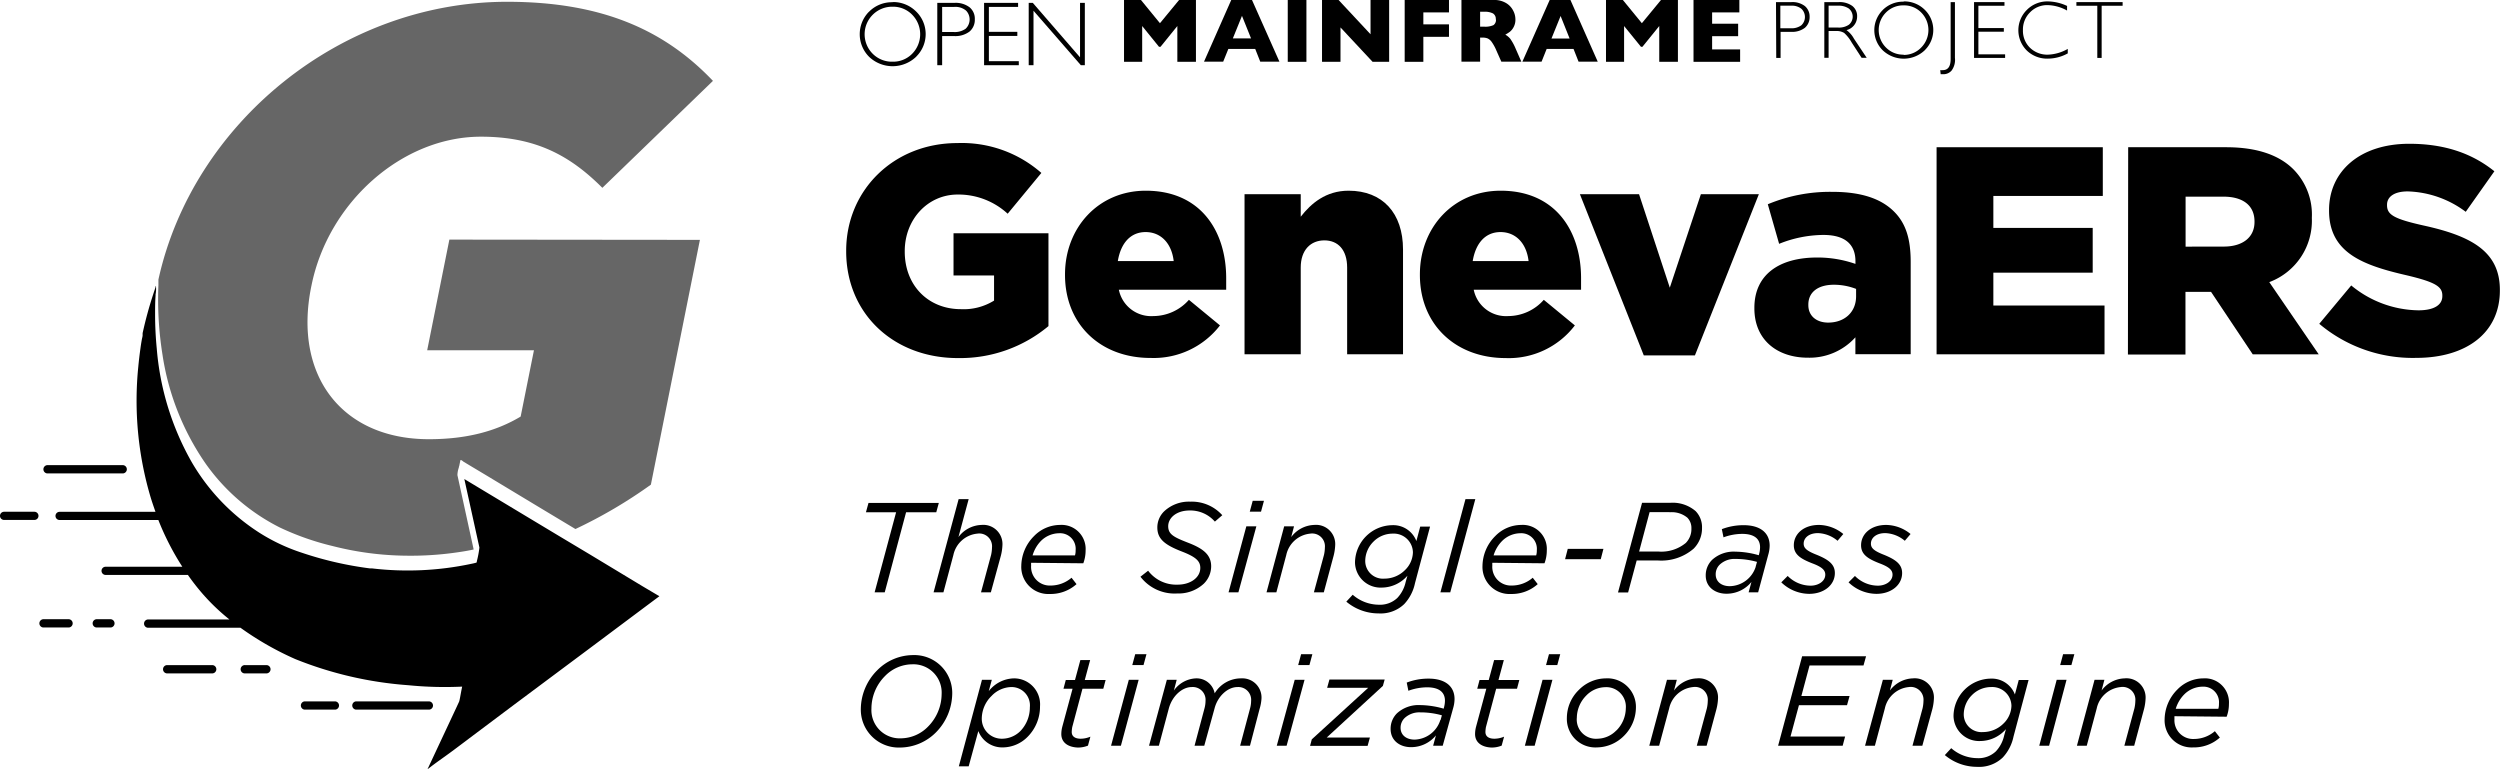 <svg id="Layer_1" data-name="Layer 1" xmlns="http://www.w3.org/2000/svg" viewBox="0 0 391.05 120.3"><defs><style>.cls-1{opacity:0.6;}</style></defs><path d="M282.28,62.68h2.41a3.2,3.2,0,0,1,2.11.62,2.13,2.13,0,0,1,.74,1.69,2.19,2.19,0,0,1-.74,1.71,3.27,3.27,0,0,1-2.18.63H283v4.08h-.68Zm.68.56v3.53h1.62a2.57,2.57,0,0,0,1.66-.46,1.77,1.77,0,0,0,.1-2.5l-.09-.09a2.38,2.38,0,0,0-1.59-.48Z" transform="translate(-4.48 -62.35)"/><path d="M289.84,62.68h2.24a3.38,3.38,0,0,1,2.15.61,2,2,0,0,1,.74,1.65,2.18,2.18,0,0,1-1.66,2.12,4,4,0,0,1,1.16,1.33l2,3h-.8L294.12,69a5.93,5.93,0,0,0-1.18-1.5,2.27,2.27,0,0,0-1.25-.3h-1.18v4.19h-.67Zm.67.56v3.42H292a2.73,2.73,0,0,0,1.69-.45,1.63,1.63,0,0,0,.2-2.31,2.08,2.08,0,0,0-.21-.21,2.83,2.83,0,0,0-1.7-.45Z" transform="translate(-4.48 -62.35)"/><path d="M302.25,62.57a4.54,4.54,0,0,1,3.29,1.3,4.41,4.41,0,0,1,.1,6.24l-.1.11a4.77,4.77,0,0,1-6.56,0A4.42,4.42,0,0,1,298.9,64l.08-.09a4.5,4.5,0,0,1,3.27-1.3m0,8.33A3.75,3.75,0,0,0,305,69.78a3.89,3.89,0,0,0,0-5.47,3.73,3.73,0,0,0-2.75-1.12,3.78,3.78,0,0,0-2.77,1.12,3.87,3.87,0,0,0,0,5.47h0a3.78,3.78,0,0,0,2.77,1.12" transform="translate(-4.48 -62.35)"/><path d="M310.27,62.68v8.73a2.78,2.78,0,0,1-.54,2,1.7,1.7,0,0,1-1.29.55l-.4,0-.07-.64a1.9,1.9,0,0,0,.4,0c.82,0,1.23-.58,1.23-1.75V62.68Z" transform="translate(-4.48 -62.35)"/><polygon points="313.54 0.33 313.54 0.9 309.46 0.9 309.46 4.39 313.44 4.39 313.44 4.96 309.46 4.96 309.46 8.5 313.64 8.5 313.64 9.06 308.78 9.06 308.78 0.33 313.54 0.33"/><path d="M327.81,63.3V64a6.54,6.54,0,0,0-3.11-.85A3.7,3.7,0,0,0,322,64.3a3.75,3.75,0,0,0-1.09,2.76,3.68,3.68,0,0,0,1.1,2.76,3.87,3.87,0,0,0,2.8,1.08,6.71,6.71,0,0,0,3.11-.9v.7a6.47,6.47,0,0,1-3.1.82,4.57,4.57,0,0,1-3.32-1.28,4.47,4.47,0,0,1,0-6.32l.06-.06a4.49,4.49,0,0,1,3.23-1.29,7.4,7.4,0,0,1,3.07.73" transform="translate(-4.48 -62.35)"/><polygon points="332.02 0.33 332.02 0.9 328.74 0.9 328.74 9.06 328.06 9.06 328.06 0.9 324.79 0.9 324.79 0.33 332.02 0.33"/><polygon points="187.07 9.67 184.16 9.67 184.16 4.07 181.53 7.32 181.29 7.32 178.66 4.07 178.66 9.67 175.82 9.67 175.82 0 178.47 0 181.44 3.63 184.43 0 187.07 0 187.07 9.67"/><path d="M204.61,72h-3l-.79-2h-4.2l-.81,2h-3l4.27-9.67h3.23Zm-4.44-3.64-1.42-3.53-1.43,3.53Z" transform="translate(-4.48 -62.35)"/><rect x="201.43" width="2.92" height="9.67"/><polygon points="217.29 9.67 214.7 9.67 209.68 4.29 209.68 9.67 206.79 9.67 206.79 0 209.38 0 214.38 5.36 214.38 0 217.29 0 217.29 9.67"/><polygon points="226.65 5.76 222.64 5.76 222.64 9.67 219.72 9.67 219.72 0 226.65 0 226.65 1.94 222.64 1.94 222.64 3.81 226.65 3.81 226.65 5.76"/><path d="M242.45,72h-3.13l-.76-1.71a7.08,7.08,0,0,0-.75-1.38,1.63,1.63,0,0,0-.66-.56,2.27,2.27,0,0,0-.82-.12H236V72h-2.92V62.35h5a3.59,3.59,0,0,1,2,.49,2.87,2.87,0,0,1,1.1,1.19,2.91,2.91,0,0,1,.34,1.32,2.43,2.43,0,0,1-.28,1.24,2.25,2.25,0,0,1-.6.74,6.33,6.33,0,0,1-.7.44,2.77,2.77,0,0,1,.77.64,7.92,7.92,0,0,1,.83,1.51Zm-4-6.61a1,1,0,0,0-.44-.94,2.83,2.83,0,0,0-1.43-.26H236v2.33h.62a3.1,3.1,0,0,0,1.47-.24,1,1,0,0,0,.39-.89" transform="translate(-4.48 -62.35)"/><path d="M254.4,72h-3l-.79-2h-4.2l-.8,2h-3l4.28-9.67h3.23ZM250,68.38l-1.41-3.53-1.43,3.53Z" transform="translate(-4.48 -62.35)"/><polygon points="262.46 9.67 259.54 9.67 259.54 4.07 256.91 7.32 256.68 7.32 254.04 4.07 254.04 9.67 251.21 9.67 251.21 0 253.85 0 256.82 3.63 259.81 0 262.46 0 262.46 9.67"/><polygon points="272.19 9.67 264.9 9.67 264.9 0 272.07 0 272.07 1.94 267.81 1.94 267.81 3.71 271.88 3.71 271.88 5.66 267.81 5.66 267.81 7.73 272.19 7.73 272.19 9.67"/><path d="M144.09,62.67a5.09,5.09,0,0,1,3.67,1.46,4.93,4.93,0,0,1,.11,7l-.11.12a5.33,5.33,0,0,1-7.32,0,5,5,0,0,1-.1-7l.1-.09a5,5,0,0,1,3.65-1.46m0,9.3a4.16,4.16,0,0,0,3.07-1.24,4.35,4.35,0,0,0,0-6.11,4.17,4.17,0,0,0-3.07-1.25,4.31,4.31,0,0,0-3.1,7.36h0a4.23,4.23,0,0,0,3.1,1.24" transform="translate(-4.48 -62.35)"/><path d="M151.09,62.8h2.69a3.57,3.57,0,0,1,2.36.69,2.31,2.31,0,0,1,.82,1.88,2.39,2.39,0,0,1-.82,1.91,3.65,3.65,0,0,1-2.43.71h-1.86v4.56h-.76Zm.76.63v3.93h1.81a2.92,2.92,0,0,0,1.86-.51,2,2,0,0,0,.11-2.8l-.1-.09a2.59,2.59,0,0,0-1.78-.53Z" transform="translate(-4.48 -62.35)"/><polygon points="159.25 0.45 159.25 1.08 154.68 1.08 154.68 4.98 159.13 4.98 159.13 5.62 154.68 5.62 154.68 9.57 159.36 9.57 159.36 10.2 153.93 10.2 153.93 0.45 159.25 0.45"/><polygon points="169.69 0.45 169.69 10.2 169.07 10.2 161.66 1.68 161.66 10.2 160.91 10.2 160.91 0.45 161.55 0.45 168.94 8.97 168.94 0.45 169.69 0.45"/><path d="M136.84,101.66v-.09c0-9.44,7.4-16.84,17.39-16.84a18.86,18.86,0,0,1,13.14,4.67l-5.27,6.38a11.38,11.38,0,0,0-7.82-3c-4.68,0-8.28,3.89-8.28,8.84v.09c0,5.27,3.65,9,8.79,9a9,9,0,0,0,5.18-1.34v-3.93h-6.34V98.84h14.85v14.52a21.55,21.55,0,0,1-14.06,5C144.33,118.41,136.84,111.47,136.84,101.66Z" transform="translate(-4.48 -62.35)"/><path d="M171.07,105.36v-.09c0-7.31,5.23-13.09,12.63-13.09,8.6,0,12.58,6.33,12.58,13.69,0,.56,0,1.2,0,1.8H179.49a5.16,5.16,0,0,0,5.41,4.12,7.45,7.45,0,0,0,5.55-2.54l4.86,4a13.08,13.08,0,0,1-10.83,5.09C176.62,118.36,171.07,113.09,171.07,105.36Zm17-2.17c-.32-2.78-2-4.54-4.39-4.54s-3.89,1.76-4.35,4.54Z" transform="translate(-4.48 -62.35)"/><path d="M199.15,92.73h8.79v3.52c1.62-2.08,3.93-4.07,7.49-4.07,5.32,0,8.51,3.51,8.51,9.2v16.38H215.2V104.2c0-2.77-1.43-4.25-3.56-4.25s-3.7,1.48-3.7,4.25v13.56h-8.79Z" transform="translate(-4.48 -62.35)"/><path d="M226.58,105.36v-.09c0-7.31,5.23-13.09,12.63-13.09,8.6,0,12.58,6.33,12.58,13.69,0,.56,0,1.2,0,1.8H235a5.16,5.16,0,0,0,5.41,4.12,7.45,7.45,0,0,0,5.55-2.54l4.86,4A13,13,0,0,1,240,118.36C232.13,118.36,226.58,113.09,226.58,105.36Zm17-2.17c-.32-2.78-2-4.54-4.39-4.54s-3.89,1.76-4.35,4.54Z" transform="translate(-4.48 -62.35)"/><path d="M251.61,92.73h9.25l4.81,14.62,4.86-14.62h9.07l-10,25.21h-8Z" transform="translate(-4.48 -62.35)"/><path d="M278.9,110.59v-.09c0-5.23,3.93-7.87,9.81-7.87a18,18,0,0,1,6,1v-.41c0-2.64-1.62-4.12-5-4.12a18.75,18.75,0,0,0-6.94,1.39L281,94.3a25.25,25.25,0,0,1,10.13-1.94c4.49,0,7.54,1.07,9.53,3s2.69,4.45,2.69,8v14.39h-8.65v-2.64a9.64,9.64,0,0,1-7.41,3.19C282.51,118.31,278.9,115.54,278.9,110.59Zm15.91-1.9v-1.15a9.62,9.62,0,0,0-3.47-.65c-2.54,0-4,1.2-4,3.1v.09c0,1.71,1.3,2.73,3.1,2.73C293,112.81,294.81,111.19,294.81,108.69Z" transform="translate(-4.48 -62.35)"/><path d="M307.4,85.38h26V93H316.28v5h15.54V105H316.28v5.14h17.39v7.63H307.4Z" transform="translate(-4.48 -62.35)"/><path d="M337.37,85.38h15.32c4.95,0,8.37,1.29,10.54,3.47a10.08,10.08,0,0,1,2.87,7.54v.09a10.25,10.25,0,0,1-6.66,10l7.73,11.29H356.85L350.33,108h-4v9.81h-9Zm14.95,15.54c3,0,4.81-1.48,4.81-3.84V97c0-2.59-1.9-3.89-4.86-3.89h-5.92v7.82Z" transform="translate(-4.48 -62.35)"/><path d="M367.26,113l5-6a16.83,16.83,0,0,0,10.51,3.89c2.45,0,3.74-.84,3.74-2.22v-.1c0-1.38-1.06-2.08-5.5-3.14-6.9-1.58-12.22-3.52-12.22-10.13v-.1c0-6,4.77-10.36,12.54-10.36,5.51,0,9.81,1.48,13.32,4.3l-4.48,6.34a15.88,15.88,0,0,0-9.07-3.19c-2.17,0-3.24.88-3.24,2.08v.09c0,1.48,1.11,2.13,5.65,3.15,7.4,1.62,12,4,12,10.08v.1c0,6.61-5.22,10.54-13.09,10.54A22.69,22.69,0,0,1,367.26,113Z" transform="translate(-4.48 -62.35)"/><path d="M144.65,142.48h-4.72l.4-1.46h11l-.4,1.46h-4.72L142.87,155h-1.58Z" transform="translate(-4.48 -62.35)"/><path d="M154.43,140.42H156l-1.6,5.94a4.67,4.67,0,0,1,3.6-1.9,3,3,0,0,1,3.28,3.2,8,8,0,0,1-.24,1.6L159.47,155h-1.54l1.58-5.86a5.74,5.74,0,0,0,.14-1.16,2,2,0,0,0-2.3-2.16,4.25,4.25,0,0,0-3.74,3.34L152.05,155h-1.54Z" transform="translate(-4.48 -62.35)"/><path d="M165.77,150.38a3,3,0,0,0,0,.42,2.92,2.92,0,0,0,3.06,3.14,5,5,0,0,0,3.26-1.22l.78,1a6.07,6.07,0,0,1-4.16,1.54,4.23,4.23,0,0,1-4.48-4.4,6.71,6.71,0,0,1,2-4.66,5.7,5.7,0,0,1,4.06-1.74,3.76,3.76,0,0,1,4,4,5.69,5.69,0,0,1-.36,2Zm.2-1.16h6.66a2.6,2.6,0,0,0,.1-.8,2.44,2.44,0,0,0-2.58-2.66,4.1,4.1,0,0,0-2.88,1.24A5.4,5.4,0,0,0,166,149.22Z" transform="translate(-4.48 -62.35)"/><path d="M182.87,152.56l1.2-.94a5.5,5.5,0,0,0,4.62,2.18c2,0,3.54-1.1,3.54-2.62,0-1.08-.72-1.72-2.88-2.56-2.58-1-3.84-1.92-3.84-3.74a3.51,3.51,0,0,1,1.08-2.56,5.66,5.66,0,0,1,4.08-1.5,6.4,6.4,0,0,1,5,2.12l-1.16,1a5.09,5.09,0,0,0-3.94-1.74c-2.1,0-3.36,1.18-3.36,2.46s.9,1.72,3.1,2.58c2.4.92,3.62,1.9,3.62,3.7a3.83,3.83,0,0,1-1.14,2.7,5.81,5.81,0,0,1-4.16,1.54A6.72,6.72,0,0,1,182.87,152.56Z" transform="translate(-4.48 -62.35)"/><path d="M199.43,144.68H201L198.19,155h-1.54Zm1-4h1.76l-.46,1.7h-1.76Z" transform="translate(-4.48 -62.35)"/><path d="M205.35,144.68h1.54l-.44,1.68a4.67,4.67,0,0,1,3.6-1.9,3,3,0,0,1,3.28,3.2,8,8,0,0,1-.24,1.6L211.55,155H210l1.58-5.86a5.74,5.74,0,0,0,.14-1.16,2,2,0,0,0-2.3-2.16,4.25,4.25,0,0,0-3.74,3.34L204.13,155h-1.54Z" transform="translate(-4.48 -62.35)"/><path d="M215.07,156.46l1-1.08a6.26,6.26,0,0,0,4.08,1.56,3.93,3.93,0,0,0,2.9-1.06,5.25,5.25,0,0,0,1.3-2.48l.28-1a5.37,5.37,0,0,1-4,1.86,4,4,0,0,1-4.2-3.9,5.91,5.91,0,0,1,5.8-5.86,3.87,3.87,0,0,1,3.8,2.48l.6-2.26h1.54l-2.36,8.86a6.8,6.8,0,0,1-1.68,3.26,5.33,5.33,0,0,1-4,1.46A7.84,7.84,0,0,1,215.07,156.46Zm9.16-4.92a4,4,0,0,0,1.26-2.8,3,3,0,0,0-3.18-2.92,4.21,4.21,0,0,0-3,1.26,4.29,4.29,0,0,0-1.28,3,2.77,2.77,0,0,0,3,2.78A4.54,4.54,0,0,0,224.23,151.54Z" transform="translate(-4.48 -62.35)"/><path d="M233.71,140.42h1.54L231.33,155h-1.54Z" transform="translate(-4.48 -62.35)"/><path d="M237.91,150.38a3,3,0,0,0,0,.42,2.92,2.92,0,0,0,3.06,3.14,5,5,0,0,0,3.26-1.22l.78,1a6.07,6.07,0,0,1-4.16,1.54,4.23,4.23,0,0,1-4.48-4.4,6.71,6.71,0,0,1,2-4.66,5.7,5.7,0,0,1,4.06-1.74,3.76,3.76,0,0,1,4,4,5.69,5.69,0,0,1-.36,2Zm.2-1.16h6.66a2.6,2.6,0,0,0,.1-.8,2.44,2.44,0,0,0-2.58-2.66,4.1,4.1,0,0,0-2.88,1.24A5.4,5.4,0,0,0,238.11,149.22Z" transform="translate(-4.48 -62.35)"/><path d="M249.71,148.2h5.58l-.42,1.62h-5.58Z" transform="translate(-4.48 -62.35)"/><path d="M261.33,141h4.38a5.51,5.51,0,0,1,4,1.3,3.59,3.59,0,0,1,1,2.6,4.49,4.49,0,0,1-1.32,3.28,7.74,7.74,0,0,1-5.58,1.84h-3.32l-1.34,5h-1.58Zm4.32,1.46h-3.14l-1.64,6.16h3a6,6,0,0,0,4.3-1.34,3.09,3.09,0,0,0,.88-2.28,2.29,2.29,0,0,0-.64-1.68A3.83,3.83,0,0,0,265.65,142.48Z" transform="translate(-4.48 -62.35)"/><path d="M271.29,152.38a3.39,3.39,0,0,1,1-2.46,5,5,0,0,1,3.62-1.28,13.83,13.83,0,0,1,3.68.56l.06-.24a4.13,4.13,0,0,0,.14-1c0-1.34-.92-2.1-2.8-2.1a8.52,8.52,0,0,0-2.92.54l-.26-1.28a9.4,9.4,0,0,1,3.42-.62c2.6,0,4.06,1.2,4.06,3.2a5.22,5.22,0,0,1-.22,1.42L279.49,155H278l.44-1.62a5,5,0,0,1-3.86,1.84C272.83,155.24,271.29,154.22,271.29,152.38Zm7.82-1.42.2-.72a12.39,12.39,0,0,0-3.36-.46,3.37,3.37,0,0,0-2.44.86,2.1,2.1,0,0,0-.66,1.56c0,1.1.86,1.84,2.2,1.84A4.35,4.35,0,0,0,279.11,151Z" transform="translate(-4.48 -62.35)"/><path d="M283.11,153.44l1-1a5.07,5.07,0,0,0,3.6,1.52c1.18,0,2.28-.68,2.28-1.72,0-.68-.46-1.18-2-1.76-1.86-.72-2.92-1.4-2.92-2.84,0-1.76,1.52-3.18,3.92-3.18a6.14,6.14,0,0,1,3.82,1.42l-.9,1.06a5,5,0,0,0-3.06-1.2c-1.46,0-2.24.78-2.24,1.64,0,.68.42,1.12,2.06,1.76,1.86.76,2.82,1.5,2.82,2.84,0,1.92-1.76,3.26-4,3.26A6.34,6.34,0,0,1,283.11,153.44Z" transform="translate(-4.48 -62.35)"/><path d="M293.63,153.44l1-1a5.07,5.07,0,0,0,3.6,1.52c1.18,0,2.28-.68,2.28-1.72,0-.68-.46-1.18-2-1.76-1.86-.72-2.92-1.4-2.92-2.84,0-1.76,1.52-3.18,3.92-3.18a6.14,6.14,0,0,1,3.82,1.42l-.9,1.06a5,5,0,0,0-3.06-1.2c-1.46,0-2.24.78-2.24,1.64,0,.68.42,1.12,2.06,1.76,1.86.76,2.82,1.5,2.82,2.84,0,1.92-1.76,3.26-4,3.26A6.34,6.34,0,0,1,293.63,153.44Z" transform="translate(-4.48 -62.35)"/><path d="M153.43,170.84a8.78,8.78,0,0,1-2.54,6.06,8,8,0,0,1-5.62,2.38,5.93,5.93,0,0,1-6.14-6.08,8.66,8.66,0,0,1,2.56-6,7.91,7.91,0,0,1,5.6-2.38A5.93,5.93,0,0,1,153.43,170.84ZM149.65,176a7.3,7.3,0,0,0,2.12-5.08,4.42,4.42,0,0,0-4.58-4.66,6,6,0,0,0-4.28,1.84,7.23,7.23,0,0,0-2.12,5.08,4.42,4.42,0,0,0,4.58,4.66A6,6,0,0,0,149.65,176Z" transform="translate(-4.48 -62.35)"/><path d="M157.51,176.7,156,182.22h-1.54l3.62-13.54h1.54l-.48,1.78a5.15,5.15,0,0,1,3.92-2,4.07,4.07,0,0,1,4.1,4.38,6.69,6.69,0,0,1-1.92,4.74,5.51,5.51,0,0,1-3.88,1.68A4,4,0,0,1,157.51,176.7Zm6.58,0a5.33,5.33,0,0,0,1.48-3.72,2.87,2.87,0,0,0-2.92-3.16,4.38,4.38,0,0,0-3.06,1.38,5,5,0,0,0-1.54,3.48,3.12,3.12,0,0,0,3.2,3.22A4.09,4.09,0,0,0,164.09,176.7Z" transform="translate(-4.48 -62.35)"/><path d="M170.49,177.16a4.69,4.69,0,0,1,.14-1.08l1.62-6h-1.42l.36-1.36h1.44l.84-3.12H175l-.84,3.12h3.26l-.36,1.36h-3.26l-1.6,6a5.17,5.17,0,0,0-.08.76c0,.72.54,1.06,1.42,1.06a4,4,0,0,0,1.5-.32l-.38,1.4a4.12,4.12,0,0,1-1.64.3C171.53,179.2,170.49,178.5,170.49,177.16Z" transform="translate(-4.48 -62.35)"/><path d="M181.05,168.68h1.54L179.81,179h-1.54Zm1-4h1.76l-.46,1.7h-1.76Z" transform="translate(-4.48 -62.35)"/><path d="M187,168.68h1.54l-.44,1.68a4.45,4.45,0,0,1,3.44-1.9,2.88,2.88,0,0,1,2.94,2.34,4.81,4.81,0,0,1,4.16-2.34,3,3,0,0,1,3.16,3.2,7,7,0,0,1-.3,1.6L200,179h-1.54l1.56-5.86a4.63,4.63,0,0,0,.16-1.16,2,2,0,0,0-2.14-2.16c-1.52,0-3.08,1.42-3.58,3.34L192.85,179h-1.52l1.56-5.86a4.63,4.63,0,0,0,.16-1.16,2,2,0,0,0-2.16-2.16c-1.52,0-3.06,1.42-3.58,3.34L185.75,179h-1.54Z" transform="translate(-4.48 -62.35)"/><path d="M207,168.68h1.54L205.73,179h-1.54Zm1-4h1.76l-.46,1.7h-1.76Z" transform="translate(-4.48 -62.35)"/><path d="M209.67,178l8.82-8.06h-6.42l.36-1.3h8.64l-.28,1L212,177.72h6.76l-.36,1.3h-9Z" transform="translate(-4.48 -62.35)"/><path d="M222,176.38a3.39,3.39,0,0,1,1-2.46,5,5,0,0,1,3.62-1.28,13.83,13.83,0,0,1,3.68.56l.06-.24a4.13,4.13,0,0,0,.14-1c0-1.34-.92-2.1-2.8-2.1a8.52,8.52,0,0,0-2.92.54l-.26-1.28a9.4,9.4,0,0,1,3.42-.62c2.6,0,4.06,1.2,4.06,3.2a5.22,5.22,0,0,1-.22,1.42L230.15,179h-1.5l.44-1.62a5,5,0,0,1-3.86,1.84C223.49,179.24,222,178.22,222,176.38Zm7.82-1.42.2-.72a12.39,12.39,0,0,0-3.36-.46,3.37,3.37,0,0,0-2.44.86,2.1,2.1,0,0,0-.66,1.56c0,1.1.86,1.84,2.2,1.84A4.35,4.35,0,0,0,229.77,175Z" transform="translate(-4.48 -62.35)"/><path d="M235.21,177.16a4.69,4.69,0,0,1,.14-1.08l1.62-6h-1.42l.36-1.36h1.44l.84-3.12h1.52l-.84,3.12h3.26l-.36,1.36h-3.26l-1.6,6a5.17,5.17,0,0,0-.08.76c0,.72.54,1.06,1.42,1.06a4,4,0,0,0,1.5-.32l-.38,1.4a4.12,4.12,0,0,1-1.64.3C236.25,179.2,235.21,178.5,235.21,177.16Z" transform="translate(-4.48 -62.35)"/><path d="M245.77,168.68h1.54L244.53,179H243Zm1-4h1.76l-.46,1.7h-1.76Z" transform="translate(-4.48 -62.35)"/><path d="M249.57,174.62a6.12,6.12,0,0,1,1.86-4.34,6,6,0,0,1,4.22-1.82,4.46,4.46,0,0,1,4.72,4.62,6.29,6.29,0,0,1-1.86,4.36,6.06,6.06,0,0,1-4.24,1.82A4.46,4.46,0,0,1,249.57,174.62Zm7.74,2a5,5,0,0,0,1.48-3.46,3.06,3.06,0,0,0-3.24-3.32,4.21,4.21,0,0,0-2.94,1.3,5,5,0,0,0-1.48,3.46,3,3,0,0,0,3.24,3.3A4.19,4.19,0,0,0,257.31,176.6Z" transform="translate(-4.48 -62.35)"/><path d="M265.23,168.68h1.54l-.44,1.68a4.67,4.67,0,0,1,3.6-1.9,3,3,0,0,1,3.28,3.2,8,8,0,0,1-.24,1.6L271.43,179h-1.54l1.58-5.86a5.74,5.74,0,0,0,.14-1.16,2,2,0,0,0-2.3-2.16,4.25,4.25,0,0,0-3.74,3.34L264,179h-1.54Z" transform="translate(-4.48 -62.35)"/><path d="M286.37,165h10l-.4,1.44h-8.44l-1.28,4.78h7.54l-.4,1.44h-7.52l-1.32,4.9h8.54l-.38,1.44H282.61Z" transform="translate(-4.48 -62.35)"/><path d="M299,168.68h1.54l-.44,1.68a4.67,4.67,0,0,1,3.6-1.9,3,3,0,0,1,3.28,3.2,8,8,0,0,1-.24,1.6L305.17,179h-1.54l1.58-5.86a5.74,5.74,0,0,0,.14-1.16,2,2,0,0,0-2.3-2.16,4.25,4.25,0,0,0-3.74,3.34L297.75,179h-1.54Z" transform="translate(-4.48 -62.35)"/><path d="M308.69,180.46l1-1.08a6.26,6.26,0,0,0,4.08,1.56,3.93,3.93,0,0,0,2.9-1.06,5.25,5.25,0,0,0,1.3-2.48l.28-1a5.37,5.37,0,0,1-4,1.86,4,4,0,0,1-4.2-3.9,5.91,5.91,0,0,1,5.8-5.86,3.87,3.87,0,0,1,3.8,2.48l.6-2.26h1.54l-2.36,8.86a6.8,6.8,0,0,1-1.68,3.26,5.33,5.33,0,0,1-4,1.46A7.84,7.84,0,0,1,308.69,180.46Zm9.16-4.92a4,4,0,0,0,1.26-2.8,3,3,0,0,0-3.18-2.92,4.21,4.21,0,0,0-3,1.26,4.29,4.29,0,0,0-1.28,3,2.77,2.77,0,0,0,3,2.78A4.54,4.54,0,0,0,317.85,175.54Z" transform="translate(-4.48 -62.35)"/><path d="M326.19,168.68h1.54L325,179h-1.54Zm1-4h1.76l-.46,1.7h-1.76Z" transform="translate(-4.48 -62.35)"/><path d="M332.11,168.68h1.54l-.44,1.68a4.67,4.67,0,0,1,3.6-1.9,3,3,0,0,1,3.28,3.2,8,8,0,0,1-.24,1.6L338.31,179h-1.54l1.58-5.86a5.74,5.74,0,0,0,.14-1.16,2,2,0,0,0-2.3-2.16,4.25,4.25,0,0,0-3.74,3.34L330.89,179h-1.54Z" transform="translate(-4.48 -62.35)"/><path d="M344.61,174.38a3,3,0,0,0,0,.42,2.92,2.92,0,0,0,3.06,3.14,5,5,0,0,0,3.26-1.22l.78,1a6.07,6.07,0,0,1-4.16,1.54,4.23,4.23,0,0,1-4.48-4.4,6.71,6.71,0,0,1,2-4.66,5.7,5.7,0,0,1,4.06-1.74,3.76,3.76,0,0,1,4,4,5.69,5.69,0,0,1-.36,2Zm.2-1.16h6.66a2.6,2.6,0,0,0,.1-.8,2.44,2.44,0,0,0-2.58-2.66,4.1,4.1,0,0,0-2.88,1.24A5.4,5.4,0,0,0,344.81,173.22Z" transform="translate(-4.48 -62.35)"/><g class="cls-1"><path d="M74.77,99.83,71.3,117.14H88l-2.08,10.37c-3.88,2.32-8.51,3.54-14.36,3.54-13.54,0-21.2-9.88-18.41-23.79l.05-.24C55.82,94,67.38,83.73,79.7,83.73c8.54,0,13.93,2.93,19,8L116,75C108.51,67.14,98.8,62.63,83.8,62.63c-26,0-49.16,19-54.54,43.45,0,.3,0,.6,0,.89a54.57,54.57,0,0,0,.63,10.82,40.44,40.44,0,0,0,6.7,17,31.56,31.56,0,0,0,11.68,10.08,42,42,0,0,0,8.23,2.89,48.14,48.14,0,0,0,11.41,1.51,50.61,50.61,0,0,0,8.37-.56c.76-.11,1.52-.24,2.29-.41q-1.27-5.82-2.54-11.63a3.83,3.83,0,0,1,.22-1.18s0-.12.06-.24l.19-.94.06,0c.14,0,.33.2.44.27l.85.51,2.74,1.64,8.29,5,5.61,3.37a75,75,0,0,0,11.8-6.94l7.67-38.29Z" transform="translate(-4.48 -62.35)"/></g><path d="M105,154.06l-8.28-5-4.83-2.89-4.71-2.83-7.91-4.76-2.16-1.3L79.47,148a15.67,15.67,0,0,1-.4,2.13c0,.14-.06.23-.08.23-.25.07-.51.13-.77.18a47.85,47.85,0,0,1-15.54.72l-.32,0a55,55,0,0,1-10.63-2.44,29.5,29.5,0,0,1-6.6-3.09,32.56,32.56,0,0,1-10.7-11.16A42.88,42.88,0,0,1,29,116.87c-.17-1.75-.26-3.53-.26-5.32,0-1,0-1.93.07-2.9a1.64,1.64,0,0,0,0-.23,4.59,4.59,0,0,0,.07-1.26c-.05-.23-.06.1-.1.21s-.07.2-.1.3-.16.47-.23.7c-.66,2-1.2,4-1.66,6.08v.07a1.85,1.85,0,0,0,0,.23c0,.25-.09.49-.13.74q-.12.67-.21,1.35c-.14,1-.25,1.93-.34,2.89A53,53,0,0,0,28,140c.24.81.52,1.61.8,2.41h-15a.64.64,0,1,0,0,1.28H29.25A41.72,41.72,0,0,0,33,151H21a.64.64,0,0,0-.64.64.64.64,0,0,0,.64.64H33.87a34.91,34.91,0,0,0,2.43,3.1,32.39,32.39,0,0,0,4.07,3.87H27.58a.65.65,0,0,0,0,1.29H42.09l.1.07a47.62,47.62,0,0,0,8.47,4.83,58.55,58.55,0,0,0,17.67,4.09,57.72,57.72,0,0,0,8.44.22l-.14.7c-.12.65-.27,1.52-.34,1.66-.26.57-.53,1.14-.8,1.72l-4.15,8.86c1.26-1,2.59-1.89,3.85-2.83L85,172.5l11.33-8.45,9.36-7,1.93-1.44Z" transform="translate(-4.48 -62.35)"/><path d="M72.21,172.71a.65.65,0,0,0-.64-.65H60.15a.65.65,0,0,0,0,1.29H71.57A.64.64,0,0,0,72.21,172.71Z" transform="translate(-4.48 -62.35)"/><path d="M46.23,166.39H42.85a.65.65,0,1,0,0,1.29h3.38a.65.65,0,0,0,0-1.29Z" transform="translate(-4.48 -62.35)"/><path d="M56.94,172.06H52.11a.65.65,0,0,0,0,1.29h4.83a.65.65,0,0,0,0-1.29Z" transform="translate(-4.48 -62.35)"/><path d="M37.75,166.39h-7.2a.65.65,0,0,0,0,1.29h7.2a.65.65,0,0,0,0-1.29Z" transform="translate(-4.48 -62.35)"/><path d="M21.83,159.21H19.54a.65.65,0,0,0,0,1.29h2.29a.65.65,0,0,0,0-1.29Z" transform="translate(-4.48 -62.35)"/><path d="M9.86,142.4H5.12a.64.64,0,0,0,0,1.28H9.86a.64.64,0,0,0,.64-.64A.64.64,0,0,0,9.86,142.4Z" transform="translate(-4.48 -62.35)"/><path d="M15.28,159.21H11.21a.65.65,0,0,0,0,1.29h4.07a.65.65,0,0,0,0-1.29Z" transform="translate(-4.48 -62.35)"/><path d="M12,136.4H23.75a.65.65,0,0,0,0-1.29H12a.65.65,0,1,0,0,1.29Z" transform="translate(-4.48 -62.35)"/></svg>